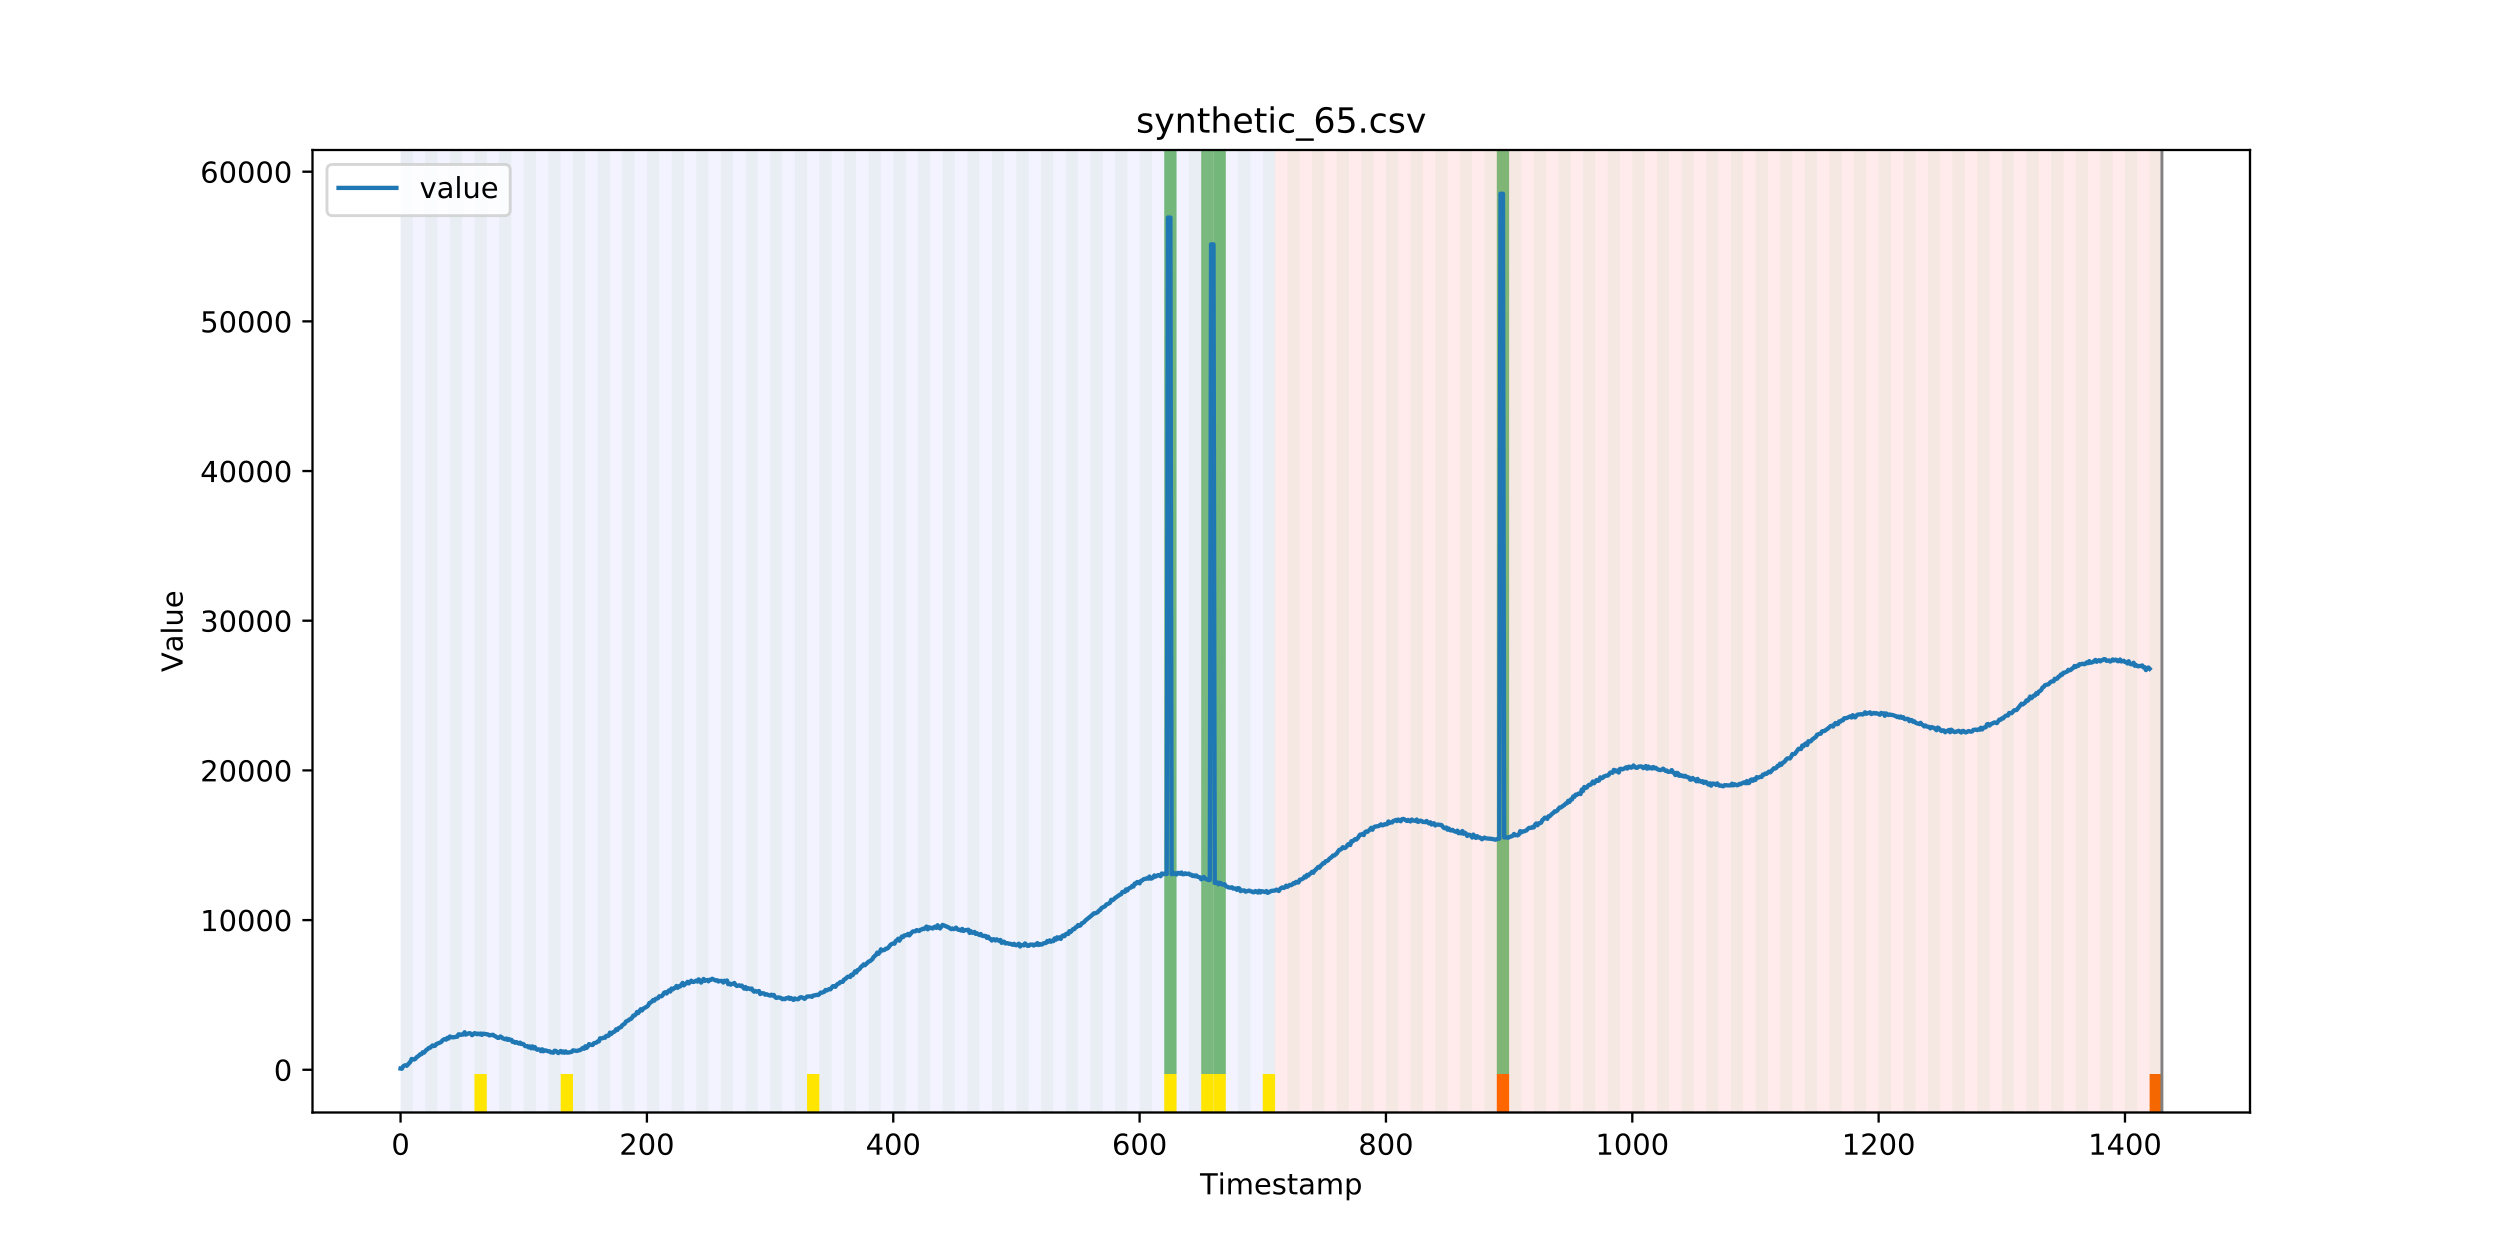 <?xml version="1.0" encoding="utf-8" standalone="no"?>
<!DOCTYPE svg PUBLIC "-//W3C//DTD SVG 1.1//EN"
  "http://www.w3.org/Graphics/SVG/1.1/DTD/svg11.dtd">
<!-- Created with matplotlib (https://matplotlib.org/) -->
<svg height="432pt" version="1.1" viewBox="0 0 864 432" width="864pt" xmlns="http://www.w3.org/2000/svg" xmlns:xlink="http://www.w3.org/1999/xlink">
 <defs>
  <style type="text/css">
*{stroke-linecap:butt;stroke-linejoin:round;}
  </style>
 </defs>
 <g id="figure_1">
  <g id="patch_1">
   <path d="M 0 432 
L 864 432 
L 864 0 
L 0 0 
z
" style="fill:#ffffff;"/>
  </g>
  <g id="axes_1">
   <g id="patch_2">
    <path d="M 108 384.48 
L 777.6 384.48 
L 777.6 51.84 
L 108 51.84 
z
" style="fill:#ffffff;"/>
   </g>
   <g id="patch_3">
    <path clip-path="url(#p3683ab5ad7)" d="M 138.436 384.48 
L 138.436 51.84 
L 440.672 51.84 
L 440.672 384.48 
z
" style="fill:#0000ff;opacity:0.05;"/>
   </g>
   <g id="patch_4">
    <path clip-path="url(#p3683ab5ad7)" d="M 440.672 384.48 
L 440.672 51.84 
L 747.164 51.84 
L 747.164 384.48 
z
" style="fill:#ff0000;opacity:0.08;"/>
   </g>
   <g id="patch_5">
    <path clip-path="url(#p3683ab5ad7)" d="M 138.436 384.48 
L 138.436 51.84 
L 142.693 51.84 
L 142.693 384.48 
z
" style="fill:#008000;opacity:0.04;"/>
   </g>
   <g id="patch_6">
    <path clip-path="url(#p3683ab5ad7)" d="M 146.95 384.48 
L 146.95 51.84 
L 151.207 51.84 
L 151.207 384.48 
z
" style="fill:#008000;opacity:0.04;"/>
   </g>
   <g id="patch_7">
    <path clip-path="url(#p3683ab5ad7)" d="M 155.464 384.48 
L 155.464 51.84 
L 159.721 51.84 
L 159.721 384.48 
z
" style="fill:#008000;opacity:0.04;"/>
   </g>
   <g id="patch_8">
    <path clip-path="url(#p3683ab5ad7)" d="M 163.977 384.48 
L 163.977 51.84 
L 168.234 51.84 
L 168.234 384.48 
z
" style="fill:#008000;opacity:0.04;"/>
   </g>
   <g id="patch_9">
    <path clip-path="url(#p3683ab5ad7)" d="M 163.977 384.48 
L 163.977 371.174 
L 168.234 371.174 
L 168.234 384.48 
z
" style="fill:#ffe500;"/>
   </g>
   <g id="patch_10">
    <path clip-path="url(#p3683ab5ad7)" d="M 172.491 384.48 
L 172.491 51.84 
L 176.748 51.84 
L 176.748 384.48 
z
" style="fill:#008000;opacity:0.04;"/>
   </g>
   <g id="patch_11">
    <path clip-path="url(#p3683ab5ad7)" d="M 181.005 384.48 
L 181.005 51.84 
L 185.262 51.84 
L 185.262 384.48 
z
" style="fill:#008000;opacity:0.04;"/>
   </g>
   <g id="patch_12">
    <path clip-path="url(#p3683ab5ad7)" d="M 189.518 384.48 
L 189.518 51.84 
L 193.775 51.84 
L 193.775 384.48 
z
" style="fill:#008000;opacity:0.04;"/>
   </g>
   <g id="patch_13">
    <path clip-path="url(#p3683ab5ad7)" d="M 193.775 384.48 
L 193.775 371.174 
L 198.032 371.174 
L 198.032 384.48 
z
" style="fill:#ffe500;"/>
   </g>
   <g id="patch_14">
    <path clip-path="url(#p3683ab5ad7)" d="M 198.032 384.48 
L 198.032 51.84 
L 202.289 51.84 
L 202.289 384.48 
z
" style="fill:#008000;opacity:0.04;"/>
   </g>
   <g id="patch_15">
    <path clip-path="url(#p3683ab5ad7)" d="M 206.546 384.48 
L 206.546 51.84 
L 210.803 51.84 
L 210.803 384.48 
z
" style="fill:#008000;opacity:0.04;"/>
   </g>
   <g id="patch_16">
    <path clip-path="url(#p3683ab5ad7)" d="M 215.059 384.48 
L 215.059 51.84 
L 219.316 51.84 
L 219.316 384.48 
z
" style="fill:#008000;opacity:0.04;"/>
   </g>
   <g id="patch_17">
    <path clip-path="url(#p3683ab5ad7)" d="M 517.295 384.48 
L 517.295 371.174 
L 521.551 371.174 
L 521.551 384.48 
z
" style="fill:#ff6600;"/>
   </g>
   <g id="patch_18">
    <path clip-path="url(#p3683ab5ad7)" d="M 223.573 384.48 
L 223.573 51.84 
L 227.83 51.84 
L 227.83 384.48 
z
" style="fill:#008000;opacity:0.04;"/>
   </g>
   <g id="patch_19">
    <path clip-path="url(#p3683ab5ad7)" d="M 232.087 384.48 
L 232.087 51.84 
L 236.344 51.84 
L 236.344 384.48 
z
" style="fill:#008000;opacity:0.04;"/>
   </g>
   <g id="patch_20">
    <path clip-path="url(#p3683ab5ad7)" d="M 240.6 384.48 
L 240.6 51.84 
L 244.857 51.84 
L 244.857 384.48 
z
" style="fill:#008000;opacity:0.04;"/>
   </g>
   <g id="patch_21">
    <path clip-path="url(#p3683ab5ad7)" d="M 249.114 384.48 
L 249.114 51.84 
L 253.371 51.84 
L 253.371 384.48 
z
" style="fill:#008000;opacity:0.04;"/>
   </g>
   <g id="patch_22">
    <path clip-path="url(#p3683ab5ad7)" d="M 257.628 384.48 
L 257.628 51.84 
L 261.885 51.84 
L 261.885 384.48 
z
" style="fill:#008000;opacity:0.04;"/>
   </g>
   <g id="patch_23">
    <path clip-path="url(#p3683ab5ad7)" d="M 266.141 384.48 
L 266.141 51.84 
L 270.398 51.84 
L 270.398 384.48 
z
" style="fill:#008000;opacity:0.04;"/>
   </g>
   <g id="patch_24">
    <path clip-path="url(#p3683ab5ad7)" d="M 274.655 384.48 
L 274.655 51.84 
L 278.912 51.84 
L 278.912 384.48 
z
" style="fill:#008000;opacity:0.04;"/>
   </g>
   <g id="patch_25">
    <path clip-path="url(#p3683ab5ad7)" d="M 278.912 384.48 
L 278.912 371.174 
L 283.169 371.174 
L 283.169 384.48 
z
" style="fill:#ffe500;"/>
   </g>
   <g id="patch_26">
    <path clip-path="url(#p3683ab5ad7)" d="M 283.169 384.48 
L 283.169 51.84 
L 287.426 51.84 
L 287.426 384.48 
z
" style="fill:#008000;opacity:0.04;"/>
   </g>
   <g id="patch_27">
    <path clip-path="url(#p3683ab5ad7)" d="M 291.682 384.48 
L 291.682 51.84 
L 295.939 51.84 
L 295.939 384.48 
z
" style="fill:#008000;opacity:0.04;"/>
   </g>
   <g id="patch_28">
    <path clip-path="url(#p3683ab5ad7)" d="M 300.196 384.48 
L 300.196 51.84 
L 304.453 51.84 
L 304.453 384.48 
z
" style="fill:#008000;opacity:0.04;"/>
   </g>
   <g id="patch_29">
    <path clip-path="url(#p3683ab5ad7)" d="M 308.71 384.48 
L 308.71 51.84 
L 312.967 51.84 
L 312.967 384.48 
z
" style="fill:#008000;opacity:0.04;"/>
   </g>
   <g id="patch_30">
    <path clip-path="url(#p3683ab5ad7)" d="M 317.223 384.48 
L 317.223 51.84 
L 321.48 51.84 
L 321.48 384.48 
z
" style="fill:#008000;opacity:0.04;"/>
   </g>
   <g id="patch_31">
    <path clip-path="url(#p3683ab5ad7)" d="M 325.737 384.48 
L 325.737 51.84 
L 329.994 51.84 
L 329.994 384.48 
z
" style="fill:#008000;opacity:0.04;"/>
   </g>
   <g id="patch_32">
    <path clip-path="url(#p3683ab5ad7)" d="M 334.251 384.48 
L 334.251 51.84 
L 338.508 51.84 
L 338.508 384.48 
z
" style="fill:#008000;opacity:0.04;"/>
   </g>
   <g id="patch_33">
    <path clip-path="url(#p3683ab5ad7)" d="M 342.764 384.48 
L 342.764 51.84 
L 347.021 51.84 
L 347.021 384.48 
z
" style="fill:#008000;opacity:0.04;"/>
   </g>
   <g id="patch_34">
    <path clip-path="url(#p3683ab5ad7)" d="M 351.278 384.48 
L 351.278 51.84 
L 355.535 51.84 
L 355.535 384.48 
z
" style="fill:#008000;opacity:0.04;"/>
   </g>
   <g id="patch_35">
    <path clip-path="url(#p3683ab5ad7)" d="M 359.792 384.48 
L 359.792 51.84 
L 364.049 51.84 
L 364.049 384.48 
z
" style="fill:#008000;opacity:0.04;"/>
   </g>
   <g id="patch_36">
    <path clip-path="url(#p3683ab5ad7)" d="M 368.305 384.48 
L 368.305 51.84 
L 372.562 51.84 
L 372.562 384.48 
z
" style="fill:#008000;opacity:0.04;"/>
   </g>
   <g id="patch_37">
    <path clip-path="url(#p3683ab5ad7)" d="M 376.819 384.48 
L 376.819 51.84 
L 381.076 51.84 
L 381.076 384.48 
z
" style="fill:#008000;opacity:0.04;"/>
   </g>
   <g id="patch_38">
    <path clip-path="url(#p3683ab5ad7)" d="M 385.333 384.48 
L 385.333 51.84 
L 389.59 51.84 
L 389.59 384.48 
z
" style="fill:#008000;opacity:0.04;"/>
   </g>
   <g id="patch_39">
    <path clip-path="url(#p3683ab5ad7)" d="M 393.846 384.48 
L 393.846 51.84 
L 398.103 51.84 
L 398.103 384.48 
z
" style="fill:#008000;opacity:0.04;"/>
   </g>
   <g id="patch_40">
    <path clip-path="url(#p3683ab5ad7)" d="M 402.36 384.48 
L 402.36 51.84 
L 406.617 51.84 
L 406.617 384.48 
z
" style="fill:#008000;opacity:0.04;"/>
   </g>
   <g id="patch_41">
    <path clip-path="url(#p3683ab5ad7)" d="M 402.36 371.174 
L 402.36 51.84 
L 406.617 51.84 
L 406.617 371.174 
z
" style="fill:#008000;opacity:0.5;"/>
   </g>
   <g id="patch_42">
    <path clip-path="url(#p3683ab5ad7)" d="M 402.36 384.48 
L 402.36 371.174 
L 406.617 371.174 
L 406.617 384.48 
z
" style="fill:#ffe500;"/>
   </g>
   <g id="patch_43">
    <path clip-path="url(#p3683ab5ad7)" d="M 410.874 384.48 
L 410.874 51.84 
L 415.131 51.84 
L 415.131 384.48 
z
" style="fill:#008000;opacity:0.04;"/>
   </g>
   <g id="patch_44">
    <path clip-path="url(#p3683ab5ad7)" d="M 415.131 371.174 
L 415.131 51.84 
L 419.387 51.84 
L 419.387 371.174 
z
" style="fill:#008000;opacity:0.5;"/>
   </g>
   <g id="patch_45">
    <path clip-path="url(#p3683ab5ad7)" d="M 415.131 384.48 
L 415.131 371.174 
L 419.387 371.174 
L 419.387 384.48 
z
" style="fill:#ffe500;"/>
   </g>
   <g id="patch_46">
    <path clip-path="url(#p3683ab5ad7)" d="M 419.387 384.48 
L 419.387 51.84 
L 423.644 51.84 
L 423.644 384.48 
z
" style="fill:#008000;opacity:0.04;"/>
   </g>
   <g id="patch_47">
    <path clip-path="url(#p3683ab5ad7)" d="M 419.387 371.174 
L 419.387 51.84 
L 423.644 51.84 
L 423.644 371.174 
z
" style="fill:#008000;opacity:0.5;"/>
   </g>
   <g id="patch_48">
    <path clip-path="url(#p3683ab5ad7)" d="M 419.387 384.48 
L 419.387 371.174 
L 423.644 371.174 
L 423.644 384.48 
z
" style="fill:#ffe500;"/>
   </g>
   <g id="patch_49">
    <path clip-path="url(#p3683ab5ad7)" d="M 427.901 384.48 
L 427.901 51.84 
L 432.158 51.84 
L 432.158 384.48 
z
" style="fill:#008000;opacity:0.04;"/>
   </g>
   <g id="patch_50">
    <path clip-path="url(#p3683ab5ad7)" d="M 436.415 384.48 
L 436.415 51.84 
L 440.672 51.84 
L 440.672 384.48 
z
" style="fill:#008000;opacity:0.04;"/>
   </g>
   <g id="patch_51">
    <path clip-path="url(#p3683ab5ad7)" d="M 436.415 384.48 
L 436.415 371.174 
L 440.672 371.174 
L 440.672 384.48 
z
" style="fill:#ffe500;"/>
   </g>
   <g id="patch_52">
    <path clip-path="url(#p3683ab5ad7)" d="M 742.907 384.48 
L 742.907 371.174 
L 747.164 371.174 
L 747.164 384.48 
z
" style="fill:#ff6600;"/>
   </g>
   <g id="patch_53">
    <path clip-path="url(#p3683ab5ad7)" d="M 444.928 384.48 
L 444.928 51.84 
L 449.185 51.84 
L 449.185 384.48 
z
" style="fill:#008000;opacity:0.04;"/>
   </g>
   <g id="patch_54">
    <path clip-path="url(#p3683ab5ad7)" d="M 453.442 384.48 
L 453.442 51.84 
L 457.699 51.84 
L 457.699 384.48 
z
" style="fill:#008000;opacity:0.04;"/>
   </g>
   <g id="patch_55">
    <path clip-path="url(#p3683ab5ad7)" d="M 461.956 384.48 
L 461.956 51.84 
L 466.213 51.84 
L 466.213 384.48 
z
" style="fill:#008000;opacity:0.04;"/>
   </g>
   <g id="patch_56">
    <path clip-path="url(#p3683ab5ad7)" d="M 470.469 384.48 
L 470.469 51.84 
L 474.726 51.84 
L 474.726 384.48 
z
" style="fill:#008000;opacity:0.04;"/>
   </g>
   <g id="patch_57">
    <path clip-path="url(#p3683ab5ad7)" d="M 478.983 384.48 
L 478.983 51.84 
L 483.24 51.84 
L 483.24 384.48 
z
" style="fill:#008000;opacity:0.04;"/>
   </g>
   <g id="patch_58">
    <path clip-path="url(#p3683ab5ad7)" d="M 487.497 384.48 
L 487.497 51.84 
L 491.754 51.84 
L 491.754 384.48 
z
" style="fill:#008000;opacity:0.04;"/>
   </g>
   <g id="patch_59">
    <path clip-path="url(#p3683ab5ad7)" d="M 496.01 384.48 
L 496.01 51.84 
L 500.267 51.84 
L 500.267 384.48 
z
" style="fill:#008000;opacity:0.04;"/>
   </g>
   <g id="patch_60">
    <path clip-path="url(#p3683ab5ad7)" d="M 504.524 384.48 
L 504.524 51.84 
L 508.781 51.84 
L 508.781 384.48 
z
" style="fill:#008000;opacity:0.04;"/>
   </g>
   <g id="patch_61">
    <path clip-path="url(#p3683ab5ad7)" d="M 513.038 384.48 
L 513.038 51.84 
L 517.295 51.84 
L 517.295 384.48 
z
" style="fill:#008000;opacity:0.04;"/>
   </g>
   <g id="patch_62">
    <path clip-path="url(#p3683ab5ad7)" d="M 517.295 371.174 
L 517.295 51.84 
L 521.551 51.84 
L 521.551 371.174 
z
" style="fill:#008000;opacity:0.5;"/>
   </g>
   <g id="patch_63">
    <path clip-path="url(#p3683ab5ad7)" d="M 521.551 384.48 
L 521.551 51.84 
L 525.808 51.84 
L 525.808 384.48 
z
" style="fill:#008000;opacity:0.04;"/>
   </g>
   <g id="patch_64">
    <path clip-path="url(#p3683ab5ad7)" d="M 530.065 384.48 
L 530.065 51.84 
L 534.322 51.84 
L 534.322 384.48 
z
" style="fill:#008000;opacity:0.04;"/>
   </g>
   <g id="patch_65">
    <path clip-path="url(#p3683ab5ad7)" d="M 538.579 384.48 
L 538.579 51.84 
L 542.836 51.84 
L 542.836 384.48 
z
" style="fill:#008000;opacity:0.04;"/>
   </g>
   <g id="patch_66">
    <path clip-path="url(#p3683ab5ad7)" d="M 547.092 384.48 
L 547.092 51.84 
L 551.349 51.84 
L 551.349 384.48 
z
" style="fill:#008000;opacity:0.04;"/>
   </g>
   <g id="patch_67">
    <path clip-path="url(#p3683ab5ad7)" d="M 555.606 384.48 
L 555.606 51.84 
L 559.863 51.84 
L 559.863 384.48 
z
" style="fill:#008000;opacity:0.04;"/>
   </g>
   <g id="patch_68">
    <path clip-path="url(#p3683ab5ad7)" d="M 564.12 384.48 
L 564.12 51.84 
L 568.377 51.84 
L 568.377 384.48 
z
" style="fill:#008000;opacity:0.04;"/>
   </g>
   <g id="patch_69">
    <path clip-path="url(#p3683ab5ad7)" d="M 572.633 384.48 
L 572.633 51.84 
L 576.89 51.84 
L 576.89 384.48 
z
" style="fill:#008000;opacity:0.04;"/>
   </g>
   <g id="patch_70">
    <path clip-path="url(#p3683ab5ad7)" d="M 581.147 384.48 
L 581.147 51.84 
L 585.404 51.84 
L 585.404 384.48 
z
" style="fill:#008000;opacity:0.04;"/>
   </g>
   <g id="patch_71">
    <path clip-path="url(#p3683ab5ad7)" d="M 589.661 384.48 
L 589.661 51.84 
L 593.918 51.84 
L 593.918 384.48 
z
" style="fill:#008000;opacity:0.04;"/>
   </g>
   <g id="patch_72">
    <path clip-path="url(#p3683ab5ad7)" d="M 598.174 384.48 
L 598.174 51.84 
L 602.431 51.84 
L 602.431 384.48 
z
" style="fill:#008000;opacity:0.04;"/>
   </g>
   <g id="patch_73">
    <path clip-path="url(#p3683ab5ad7)" d="M 606.688 384.48 
L 606.688 51.84 
L 610.945 51.84 
L 610.945 384.48 
z
" style="fill:#008000;opacity:0.04;"/>
   </g>
   <g id="patch_74">
    <path clip-path="url(#p3683ab5ad7)" d="M 615.202 384.48 
L 615.202 51.84 
L 619.459 51.84 
L 619.459 384.48 
z
" style="fill:#008000;opacity:0.04;"/>
   </g>
   <g id="patch_75">
    <path clip-path="url(#p3683ab5ad7)" d="M 623.715 384.48 
L 623.715 51.84 
L 627.972 51.84 
L 627.972 384.48 
z
" style="fill:#008000;opacity:0.04;"/>
   </g>
   <g id="patch_76">
    <path clip-path="url(#p3683ab5ad7)" d="M 632.229 384.48 
L 632.229 51.84 
L 636.486 51.84 
L 636.486 384.48 
z
" style="fill:#008000;opacity:0.04;"/>
   </g>
   <g id="patch_77">
    <path clip-path="url(#p3683ab5ad7)" d="M 640.743 384.48 
L 640.743 51.84 
L 645 51.84 
L 645 384.48 
z
" style="fill:#008000;opacity:0.04;"/>
   </g>
   <g id="patch_78">
    <path clip-path="url(#p3683ab5ad7)" d="M 649.256 384.48 
L 649.256 51.84 
L 653.513 51.84 
L 653.513 384.48 
z
" style="fill:#008000;opacity:0.04;"/>
   </g>
   <g id="patch_79">
    <path clip-path="url(#p3683ab5ad7)" d="M 657.77 384.48 
L 657.77 51.84 
L 662.027 51.84 
L 662.027 384.48 
z
" style="fill:#008000;opacity:0.04;"/>
   </g>
   <g id="patch_80">
    <path clip-path="url(#p3683ab5ad7)" d="M 666.284 384.48 
L 666.284 51.84 
L 670.541 51.84 
L 670.541 384.48 
z
" style="fill:#008000;opacity:0.04;"/>
   </g>
   <g id="patch_81">
    <path clip-path="url(#p3683ab5ad7)" d="M 674.797 384.48 
L 674.797 51.84 
L 679.054 51.84 
L 679.054 384.48 
z
" style="fill:#008000;opacity:0.04;"/>
   </g>
   <g id="patch_82">
    <path clip-path="url(#p3683ab5ad7)" d="M 683.311 384.48 
L 683.311 51.84 
L 687.568 51.84 
L 687.568 384.48 
z
" style="fill:#008000;opacity:0.04;"/>
   </g>
   <g id="patch_83">
    <path clip-path="url(#p3683ab5ad7)" d="M 691.825 384.48 
L 691.825 51.84 
L 696.082 51.84 
L 696.082 384.48 
z
" style="fill:#008000;opacity:0.04;"/>
   </g>
   <g id="patch_84">
    <path clip-path="url(#p3683ab5ad7)" d="M 700.338 384.48 
L 700.338 51.84 
L 704.595 51.84 
L 704.595 384.48 
z
" style="fill:#008000;opacity:0.04;"/>
   </g>
   <g id="patch_85">
    <path clip-path="url(#p3683ab5ad7)" d="M 708.852 384.48 
L 708.852 51.84 
L 713.109 51.84 
L 713.109 384.48 
z
" style="fill:#008000;opacity:0.04;"/>
   </g>
   <g id="patch_86">
    <path clip-path="url(#p3683ab5ad7)" d="M 717.366 384.48 
L 717.366 51.84 
L 721.623 51.84 
L 721.623 384.48 
z
" style="fill:#008000;opacity:0.04;"/>
   </g>
   <g id="patch_87">
    <path clip-path="url(#p3683ab5ad7)" d="M 725.879 384.48 
L 725.879 51.84 
L 730.136 51.84 
L 730.136 384.48 
z
" style="fill:#008000;opacity:0.04;"/>
   </g>
   <g id="patch_88">
    <path clip-path="url(#p3683ab5ad7)" d="M 734.393 384.48 
L 734.393 51.84 
L 738.65 51.84 
L 738.65 384.48 
z
" style="fill:#008000;opacity:0.04;"/>
   </g>
   <g id="patch_89">
    <path clip-path="url(#p3683ab5ad7)" d="M 742.907 384.48 
L 742.907 51.84 
L 747.164 51.84 
L 747.164 384.48 
z
" style="fill:#008000;opacity:0.04;"/>
   </g>
   <g id="matplotlib.axis_1">
    <g id="xtick_1">
     <g id="line2d_1">
      <defs>
       <path d="M 0 0 
L 0 3.5 
" id="m3d037a602d" style="stroke:#000000;stroke-width:0.8;"/>
      </defs>
      <g>
       <use style="stroke:#000000;stroke-width:0.8;" x="138.436" xlink:href="#m3d037a602d" y="384.48"/>
      </g>
     </g>
     <g id="text_1">
      <!-- 0 -->
      <defs>
       <path d="M 31.781 66.406 
Q 24.172 66.406 20.328 58.906 
Q 16.5 51.422 16.5 36.375 
Q 16.5 21.391 20.328 13.891 
Q 24.172 6.391 31.781 6.391 
Q 39.453 6.391 43.281 13.891 
Q 47.125 21.391 47.125 36.375 
Q 47.125 51.422 43.281 58.906 
Q 39.453 66.406 31.781 66.406 
z
M 31.781 74.219 
Q 44.047 74.219 50.516 64.516 
Q 56.984 54.828 56.984 36.375 
Q 56.984 17.969 50.516 8.266 
Q 44.047 -1.422 31.781 -1.422 
Q 19.531 -1.422 13.062 8.266 
Q 6.594 17.969 6.594 36.375 
Q 6.594 54.828 13.062 64.516 
Q 19.531 74.219 31.781 74.219 
z
" id="DejaVuSans-48"/>
      </defs>
      <g transform="translate(135.255 399.078)scale(0.1 -0.1)">
       <use xlink:href="#DejaVuSans-48"/>
      </g>
     </g>
    </g>
    <g id="xtick_2">
     <g id="line2d_2">
      <g>
       <use style="stroke:#000000;stroke-width:0.8;" x="223.573" xlink:href="#m3d037a602d" y="384.48"/>
      </g>
     </g>
     <g id="text_2">
      <!-- 200 -->
      <defs>
       <path d="M 19.188 8.297 
L 53.609 8.297 
L 53.609 0 
L 7.328 0 
L 7.328 8.297 
Q 12.938 14.109 22.625 23.891 
Q 32.328 33.688 34.812 36.531 
Q 39.547 41.844 41.422 45.531 
Q 43.312 49.219 43.312 52.781 
Q 43.312 58.594 39.234 62.25 
Q 35.156 65.922 28.609 65.922 
Q 23.969 65.922 18.812 64.312 
Q 13.672 62.703 7.812 59.422 
L 7.812 69.391 
Q 13.766 71.781 18.938 73 
Q 24.125 74.219 28.422 74.219 
Q 39.75 74.219 46.484 68.547 
Q 53.219 62.891 53.219 53.422 
Q 53.219 48.922 51.531 44.891 
Q 49.859 40.875 45.406 35.406 
Q 44.188 33.984 37.641 27.219 
Q 31.109 20.453 19.188 8.297 
z
" id="DejaVuSans-50"/>
      </defs>
      <g transform="translate(214.029 399.078)scale(0.1 -0.1)">
       <use xlink:href="#DejaVuSans-50"/>
       <use x="63.623" xlink:href="#DejaVuSans-48"/>
       <use x="127.246" xlink:href="#DejaVuSans-48"/>
      </g>
     </g>
    </g>
    <g id="xtick_3">
     <g id="line2d_3">
      <g>
       <use style="stroke:#000000;stroke-width:0.8;" x="308.71" xlink:href="#m3d037a602d" y="384.48"/>
      </g>
     </g>
     <g id="text_3">
      <!-- 400 -->
      <defs>
       <path d="M 37.797 64.312 
L 12.891 25.391 
L 37.797 25.391 
z
M 35.203 72.906 
L 47.609 72.906 
L 47.609 25.391 
L 58.016 25.391 
L 58.016 17.188 
L 47.609 17.188 
L 47.609 0 
L 37.797 0 
L 37.797 17.188 
L 4.891 17.188 
L 4.891 26.703 
z
" id="DejaVuSans-52"/>
      </defs>
      <g transform="translate(299.166 399.078)scale(0.1 -0.1)">
       <use xlink:href="#DejaVuSans-52"/>
       <use x="63.623" xlink:href="#DejaVuSans-48"/>
       <use x="127.246" xlink:href="#DejaVuSans-48"/>
      </g>
     </g>
    </g>
    <g id="xtick_4">
     <g id="line2d_4">
      <g>
       <use style="stroke:#000000;stroke-width:0.8;" x="393.846" xlink:href="#m3d037a602d" y="384.48"/>
      </g>
     </g>
     <g id="text_4">
      <!-- 600 -->
      <defs>
       <path d="M 33.016 40.375 
Q 26.375 40.375 22.484 35.828 
Q 18.609 31.297 18.609 23.391 
Q 18.609 15.531 22.484 10.953 
Q 26.375 6.391 33.016 6.391 
Q 39.656 6.391 43.531 10.953 
Q 47.406 15.531 47.406 23.391 
Q 47.406 31.297 43.531 35.828 
Q 39.656 40.375 33.016 40.375 
z
M 52.594 71.297 
L 52.594 62.312 
Q 48.875 64.062 45.094 64.984 
Q 41.312 65.922 37.594 65.922 
Q 27.828 65.922 22.672 59.328 
Q 17.531 52.734 16.797 39.406 
Q 19.672 43.656 24.016 45.922 
Q 28.375 48.188 33.594 48.188 
Q 44.578 48.188 50.953 41.516 
Q 57.328 34.859 57.328 23.391 
Q 57.328 12.156 50.688 5.359 
Q 44.047 -1.422 33.016 -1.422 
Q 20.359 -1.422 13.672 8.266 
Q 6.984 17.969 6.984 36.375 
Q 6.984 53.656 15.188 63.938 
Q 23.391 74.219 37.203 74.219 
Q 40.922 74.219 44.703 73.484 
Q 48.484 72.75 52.594 71.297 
z
" id="DejaVuSans-54"/>
      </defs>
      <g transform="translate(384.303 399.078)scale(0.1 -0.1)">
       <use xlink:href="#DejaVuSans-54"/>
       <use x="63.623" xlink:href="#DejaVuSans-48"/>
       <use x="127.246" xlink:href="#DejaVuSans-48"/>
      </g>
     </g>
    </g>
    <g id="xtick_5">
     <g id="line2d_5">
      <g>
       <use style="stroke:#000000;stroke-width:0.8;" x="478.983" xlink:href="#m3d037a602d" y="384.48"/>
      </g>
     </g>
     <g id="text_5">
      <!-- 800 -->
      <defs>
       <path d="M 31.781 34.625 
Q 24.75 34.625 20.719 30.859 
Q 16.703 27.094 16.703 20.516 
Q 16.703 13.922 20.719 10.156 
Q 24.75 6.391 31.781 6.391 
Q 38.812 6.391 42.859 10.172 
Q 46.922 13.969 46.922 20.516 
Q 46.922 27.094 42.891 30.859 
Q 38.875 34.625 31.781 34.625 
z
M 21.922 38.812 
Q 15.578 40.375 12.031 44.719 
Q 8.5 49.078 8.5 55.328 
Q 8.5 64.062 14.719 69.141 
Q 20.953 74.219 31.781 74.219 
Q 42.672 74.219 48.875 69.141 
Q 55.078 64.062 55.078 55.328 
Q 55.078 49.078 51.531 44.719 
Q 48 40.375 41.703 38.812 
Q 48.828 37.156 52.797 32.312 
Q 56.781 27.484 56.781 20.516 
Q 56.781 9.906 50.312 4.234 
Q 43.844 -1.422 31.781 -1.422 
Q 19.734 -1.422 13.25 4.234 
Q 6.781 9.906 6.781 20.516 
Q 6.781 27.484 10.781 32.312 
Q 14.797 37.156 21.922 38.812 
z
M 18.312 54.391 
Q 18.312 48.734 21.844 45.562 
Q 25.391 42.391 31.781 42.391 
Q 38.141 42.391 41.719 45.562 
Q 45.312 48.734 45.312 54.391 
Q 45.312 60.062 41.719 63.234 
Q 38.141 66.406 31.781 66.406 
Q 25.391 66.406 21.844 63.234 
Q 18.312 60.062 18.312 54.391 
z
" id="DejaVuSans-56"/>
      </defs>
      <g transform="translate(469.439 399.078)scale(0.1 -0.1)">
       <use xlink:href="#DejaVuSans-56"/>
       <use x="63.623" xlink:href="#DejaVuSans-48"/>
       <use x="127.246" xlink:href="#DejaVuSans-48"/>
      </g>
     </g>
    </g>
    <g id="xtick_6">
     <g id="line2d_6">
      <g>
       <use style="stroke:#000000;stroke-width:0.8;" x="564.12" xlink:href="#m3d037a602d" y="384.48"/>
      </g>
     </g>
     <g id="text_6">
      <!-- 1000 -->
      <defs>
       <path d="M 12.406 8.297 
L 28.516 8.297 
L 28.516 63.922 
L 10.984 60.406 
L 10.984 69.391 
L 28.422 72.906 
L 38.281 72.906 
L 38.281 8.297 
L 54.391 8.297 
L 54.391 0 
L 12.406 0 
z
" id="DejaVuSans-49"/>
      </defs>
      <g transform="translate(551.395 399.078)scale(0.1 -0.1)">
       <use xlink:href="#DejaVuSans-49"/>
       <use x="63.623" xlink:href="#DejaVuSans-48"/>
       <use x="127.246" xlink:href="#DejaVuSans-48"/>
       <use x="190.869" xlink:href="#DejaVuSans-48"/>
      </g>
     </g>
    </g>
    <g id="xtick_7">
     <g id="line2d_7">
      <g>
       <use style="stroke:#000000;stroke-width:0.8;" x="649.256" xlink:href="#m3d037a602d" y="384.48"/>
      </g>
     </g>
     <g id="text_7">
      <!-- 1200 -->
      <g transform="translate(636.531 399.078)scale(0.1 -0.1)">
       <use xlink:href="#DejaVuSans-49"/>
       <use x="63.623" xlink:href="#DejaVuSans-50"/>
       <use x="127.246" xlink:href="#DejaVuSans-48"/>
       <use x="190.869" xlink:href="#DejaVuSans-48"/>
      </g>
     </g>
    </g>
    <g id="xtick_8">
     <g id="line2d_8">
      <g>
       <use style="stroke:#000000;stroke-width:0.8;" x="734.393" xlink:href="#m3d037a602d" y="384.48"/>
      </g>
     </g>
     <g id="text_8">
      <!-- 1400 -->
      <g transform="translate(721.668 399.078)scale(0.1 -0.1)">
       <use xlink:href="#DejaVuSans-49"/>
       <use x="63.623" xlink:href="#DejaVuSans-52"/>
       <use x="127.246" xlink:href="#DejaVuSans-48"/>
       <use x="190.869" xlink:href="#DejaVuSans-48"/>
      </g>
     </g>
    </g>
    <g id="text_9">
     <!-- Timestamp -->
     <defs>
      <path d="M -0.297 72.906 
L 61.375 72.906 
L 61.375 64.594 
L 35.5 64.594 
L 35.5 0 
L 25.594 0 
L 25.594 64.594 
L -0.297 64.594 
z
" id="DejaVuSans-84"/>
      <path d="M 9.422 54.688 
L 18.406 54.688 
L 18.406 0 
L 9.422 0 
z
M 9.422 75.984 
L 18.406 75.984 
L 18.406 64.594 
L 9.422 64.594 
z
" id="DejaVuSans-105"/>
      <path d="M 52 44.188 
Q 55.375 50.25 60.062 53.125 
Q 64.75 56 71.094 56 
Q 79.641 56 84.281 50.016 
Q 88.922 44.047 88.922 33.016 
L 88.922 0 
L 79.891 0 
L 79.891 32.719 
Q 79.891 40.578 77.094 44.375 
Q 74.312 48.188 68.609 48.188 
Q 61.625 48.188 57.562 43.547 
Q 53.516 38.922 53.516 30.906 
L 53.516 0 
L 44.484 0 
L 44.484 32.719 
Q 44.484 40.625 41.703 44.406 
Q 38.922 48.188 33.109 48.188 
Q 26.219 48.188 22.156 43.531 
Q 18.109 38.875 18.109 30.906 
L 18.109 0 
L 9.078 0 
L 9.078 54.688 
L 18.109 54.688 
L 18.109 46.188 
Q 21.188 51.219 25.484 53.609 
Q 29.781 56 35.688 56 
Q 41.656 56 45.828 52.969 
Q 50 49.953 52 44.188 
z
" id="DejaVuSans-109"/>
      <path d="M 56.203 29.594 
L 56.203 25.203 
L 14.891 25.203 
Q 15.484 15.922 20.484 11.062 
Q 25.484 6.203 34.422 6.203 
Q 39.594 6.203 44.453 7.469 
Q 49.312 8.734 54.109 11.281 
L 54.109 2.781 
Q 49.266 0.734 44.188 -0.344 
Q 39.109 -1.422 33.891 -1.422 
Q 20.797 -1.422 13.156 6.188 
Q 5.516 13.812 5.516 26.812 
Q 5.516 40.234 12.766 48.109 
Q 20.016 56 32.328 56 
Q 43.359 56 49.781 48.891 
Q 56.203 41.797 56.203 29.594 
z
M 47.219 32.234 
Q 47.125 39.594 43.094 43.984 
Q 39.062 48.391 32.422 48.391 
Q 24.906 48.391 20.391 44.141 
Q 15.875 39.891 15.188 32.172 
z
" id="DejaVuSans-101"/>
      <path d="M 44.281 53.078 
L 44.281 44.578 
Q 40.484 46.531 36.375 47.5 
Q 32.281 48.484 27.875 48.484 
Q 21.188 48.484 17.844 46.438 
Q 14.5 44.391 14.5 40.281 
Q 14.5 37.156 16.891 35.375 
Q 19.281 33.594 26.516 31.984 
L 29.594 31.297 
Q 39.156 29.25 43.188 25.516 
Q 47.219 21.781 47.219 15.094 
Q 47.219 7.469 41.188 3.016 
Q 35.156 -1.422 24.609 -1.422 
Q 20.219 -1.422 15.453 -0.562 
Q 10.688 0.297 5.422 2 
L 5.422 11.281 
Q 10.406 8.688 15.234 7.391 
Q 20.062 6.109 24.812 6.109 
Q 31.156 6.109 34.562 8.281 
Q 37.984 10.453 37.984 14.406 
Q 37.984 18.062 35.516 20.016 
Q 33.062 21.969 24.703 23.781 
L 21.578 24.516 
Q 13.234 26.266 9.516 29.906 
Q 5.812 33.547 5.812 39.891 
Q 5.812 47.609 11.281 51.797 
Q 16.75 56 26.812 56 
Q 31.781 56 36.172 55.266 
Q 40.578 54.547 44.281 53.078 
z
" id="DejaVuSans-115"/>
      <path d="M 18.312 70.219 
L 18.312 54.688 
L 36.812 54.688 
L 36.812 47.703 
L 18.312 47.703 
L 18.312 18.016 
Q 18.312 11.328 20.141 9.422 
Q 21.969 7.516 27.594 7.516 
L 36.812 7.516 
L 36.812 0 
L 27.594 0 
Q 17.188 0 13.234 3.875 
Q 9.281 7.766 9.281 18.016 
L 9.281 47.703 
L 2.688 47.703 
L 2.688 54.688 
L 9.281 54.688 
L 9.281 70.219 
z
" id="DejaVuSans-116"/>
      <path d="M 34.281 27.484 
Q 23.391 27.484 19.188 25 
Q 14.984 22.516 14.984 16.5 
Q 14.984 11.719 18.141 8.906 
Q 21.297 6.109 26.703 6.109 
Q 34.188 6.109 38.703 11.406 
Q 43.219 16.703 43.219 25.484 
L 43.219 27.484 
z
M 52.203 31.203 
L 52.203 0 
L 43.219 0 
L 43.219 8.297 
Q 40.141 3.328 35.547 0.953 
Q 30.953 -1.422 24.312 -1.422 
Q 15.922 -1.422 10.953 3.297 
Q 6 8.016 6 15.922 
Q 6 25.141 12.172 29.828 
Q 18.359 34.516 30.609 34.516 
L 43.219 34.516 
L 43.219 35.406 
Q 43.219 41.609 39.141 45 
Q 35.062 48.391 27.688 48.391 
Q 23 48.391 18.547 47.266 
Q 14.109 46.141 10.016 43.891 
L 10.016 52.203 
Q 14.938 54.109 19.578 55.047 
Q 24.219 56 28.609 56 
Q 40.484 56 46.344 49.844 
Q 52.203 43.703 52.203 31.203 
z
" id="DejaVuSans-97"/>
      <path d="M 18.109 8.203 
L 18.109 -20.797 
L 9.078 -20.797 
L 9.078 54.688 
L 18.109 54.688 
L 18.109 46.391 
Q 20.953 51.266 25.266 53.625 
Q 29.594 56 35.594 56 
Q 45.562 56 51.781 48.094 
Q 58.016 40.188 58.016 27.297 
Q 58.016 14.406 51.781 6.484 
Q 45.562 -1.422 35.594 -1.422 
Q 29.594 -1.422 25.266 0.953 
Q 20.953 3.328 18.109 8.203 
z
M 48.688 27.297 
Q 48.688 37.203 44.609 42.844 
Q 40.531 48.484 33.406 48.484 
Q 26.266 48.484 22.188 42.844 
Q 18.109 37.203 18.109 27.297 
Q 18.109 17.391 22.188 11.75 
Q 26.266 6.109 33.406 6.109 
Q 40.531 6.109 44.609 11.75 
Q 48.688 17.391 48.688 27.297 
z
" id="DejaVuSans-112"/>
     </defs>
     <g transform="translate(414.739 412.757)scale(0.1 -0.1)">
      <use xlink:href="#DejaVuSans-84"/>
      <use x="61.037" xlink:href="#DejaVuSans-105"/>
      <use x="88.82" xlink:href="#DejaVuSans-109"/>
      <use x="186.232" xlink:href="#DejaVuSans-101"/>
      <use x="247.756" xlink:href="#DejaVuSans-115"/>
      <use x="299.855" xlink:href="#DejaVuSans-116"/>
      <use x="339.064" xlink:href="#DejaVuSans-97"/>
      <use x="400.344" xlink:href="#DejaVuSans-109"/>
      <use x="497.756" xlink:href="#DejaVuSans-112"/>
     </g>
    </g>
   </g>
   <g id="matplotlib.axis_2">
    <g id="ytick_1">
     <g id="line2d_9">
      <defs>
       <path d="M 0 0 
L -3.5 0 
" id="mbec7a845fd" style="stroke:#000000;stroke-width:0.8;"/>
      </defs>
      <g>
       <use style="stroke:#000000;stroke-width:0.8;" x="108" xlink:href="#mbec7a845fd" y="369.709"/>
      </g>
     </g>
     <g id="text_10">
      <!-- 0 -->
      <g transform="translate(94.638 373.508)scale(0.1 -0.1)">
       <use xlink:href="#DejaVuSans-48"/>
      </g>
     </g>
    </g>
    <g id="ytick_2">
     <g id="line2d_10">
      <g>
       <use style="stroke:#000000;stroke-width:0.8;" x="108" xlink:href="#mbec7a845fd" y="317.98"/>
      </g>
     </g>
     <g id="text_11">
      <!-- 10000 -->
      <g transform="translate(69.188 321.779)scale(0.1 -0.1)">
       <use xlink:href="#DejaVuSans-49"/>
       <use x="63.623" xlink:href="#DejaVuSans-48"/>
       <use x="127.246" xlink:href="#DejaVuSans-48"/>
       <use x="190.869" xlink:href="#DejaVuSans-48"/>
       <use x="254.492" xlink:href="#DejaVuSans-48"/>
      </g>
     </g>
    </g>
    <g id="ytick_3">
     <g id="line2d_11">
      <g>
       <use style="stroke:#000000;stroke-width:0.8;" x="108" xlink:href="#mbec7a845fd" y="266.251"/>
      </g>
     </g>
     <g id="text_12">
      <!-- 20000 -->
      <g transform="translate(69.188 270.05)scale(0.1 -0.1)">
       <use xlink:href="#DejaVuSans-50"/>
       <use x="63.623" xlink:href="#DejaVuSans-48"/>
       <use x="127.246" xlink:href="#DejaVuSans-48"/>
       <use x="190.869" xlink:href="#DejaVuSans-48"/>
       <use x="254.492" xlink:href="#DejaVuSans-48"/>
      </g>
     </g>
    </g>
    <g id="ytick_4">
     <g id="line2d_12">
      <g>
       <use style="stroke:#000000;stroke-width:0.8;" x="108" xlink:href="#mbec7a845fd" y="214.522"/>
      </g>
     </g>
     <g id="text_13">
      <!-- 30000 -->
      <defs>
       <path d="M 40.578 39.312 
Q 47.656 37.797 51.625 33 
Q 55.609 28.219 55.609 21.188 
Q 55.609 10.406 48.188 4.484 
Q 40.766 -1.422 27.094 -1.422 
Q 22.516 -1.422 17.656 -0.516 
Q 12.797 0.391 7.625 2.203 
L 7.625 11.719 
Q 11.719 9.328 16.594 8.109 
Q 21.484 6.891 26.812 6.891 
Q 36.078 6.891 40.938 10.547 
Q 45.797 14.203 45.797 21.188 
Q 45.797 27.641 41.281 31.266 
Q 36.766 34.906 28.719 34.906 
L 20.219 34.906 
L 20.219 43.016 
L 29.109 43.016 
Q 36.375 43.016 40.234 45.922 
Q 44.094 48.828 44.094 54.297 
Q 44.094 59.906 40.109 62.906 
Q 36.141 65.922 28.719 65.922 
Q 24.656 65.922 20.016 65.031 
Q 15.375 64.156 9.812 62.312 
L 9.812 71.094 
Q 15.438 72.656 20.344 73.438 
Q 25.25 74.219 29.594 74.219 
Q 40.828 74.219 47.359 69.109 
Q 53.906 64.016 53.906 55.328 
Q 53.906 49.266 50.438 45.094 
Q 46.969 40.922 40.578 39.312 
z
" id="DejaVuSans-51"/>
      </defs>
      <g transform="translate(69.188 218.321)scale(0.1 -0.1)">
       <use xlink:href="#DejaVuSans-51"/>
       <use x="63.623" xlink:href="#DejaVuSans-48"/>
       <use x="127.246" xlink:href="#DejaVuSans-48"/>
       <use x="190.869" xlink:href="#DejaVuSans-48"/>
       <use x="254.492" xlink:href="#DejaVuSans-48"/>
      </g>
     </g>
    </g>
    <g id="ytick_5">
     <g id="line2d_13">
      <g>
       <use style="stroke:#000000;stroke-width:0.8;" x="108" xlink:href="#mbec7a845fd" y="162.793"/>
      </g>
     </g>
     <g id="text_14">
      <!-- 40000 -->
      <g transform="translate(69.188 166.592)scale(0.1 -0.1)">
       <use xlink:href="#DejaVuSans-52"/>
       <use x="63.623" xlink:href="#DejaVuSans-48"/>
       <use x="127.246" xlink:href="#DejaVuSans-48"/>
       <use x="190.869" xlink:href="#DejaVuSans-48"/>
       <use x="254.492" xlink:href="#DejaVuSans-48"/>
      </g>
     </g>
    </g>
    <g id="ytick_6">
     <g id="line2d_14">
      <g>
       <use style="stroke:#000000;stroke-width:0.8;" x="108" xlink:href="#mbec7a845fd" y="111.064"/>
      </g>
     </g>
     <g id="text_15">
      <!-- 50000 -->
      <defs>
       <path d="M 10.797 72.906 
L 49.516 72.906 
L 49.516 64.594 
L 19.828 64.594 
L 19.828 46.734 
Q 21.969 47.469 24.109 47.828 
Q 26.266 48.188 28.422 48.188 
Q 40.625 48.188 47.75 41.5 
Q 54.891 34.812 54.891 23.391 
Q 54.891 11.625 47.562 5.094 
Q 40.234 -1.422 26.906 -1.422 
Q 22.312 -1.422 17.547 -0.641 
Q 12.797 0.141 7.719 1.703 
L 7.719 11.625 
Q 12.109 9.234 16.797 8.062 
Q 21.484 6.891 26.703 6.891 
Q 35.156 6.891 40.078 11.328 
Q 45.016 15.766 45.016 23.391 
Q 45.016 31 40.078 35.438 
Q 35.156 39.891 26.703 39.891 
Q 22.75 39.891 18.812 39.016 
Q 14.891 38.141 10.797 36.281 
z
" id="DejaVuSans-53"/>
      </defs>
      <g transform="translate(69.188 114.863)scale(0.1 -0.1)">
       <use xlink:href="#DejaVuSans-53"/>
       <use x="63.623" xlink:href="#DejaVuSans-48"/>
       <use x="127.246" xlink:href="#DejaVuSans-48"/>
       <use x="190.869" xlink:href="#DejaVuSans-48"/>
       <use x="254.492" xlink:href="#DejaVuSans-48"/>
      </g>
     </g>
    </g>
    <g id="ytick_7">
     <g id="line2d_15">
      <g>
       <use style="stroke:#000000;stroke-width:0.8;" x="108" xlink:href="#mbec7a845fd" y="59.334"/>
      </g>
     </g>
     <g id="text_16">
      <!-- 60000 -->
      <g transform="translate(69.188 63.134)scale(0.1 -0.1)">
       <use xlink:href="#DejaVuSans-54"/>
       <use x="63.623" xlink:href="#DejaVuSans-48"/>
       <use x="127.246" xlink:href="#DejaVuSans-48"/>
       <use x="190.869" xlink:href="#DejaVuSans-48"/>
       <use x="254.492" xlink:href="#DejaVuSans-48"/>
      </g>
     </g>
    </g>
    <g id="text_17">
     <!-- Value -->
     <defs>
      <path d="M 28.609 0 
L 0.781 72.906 
L 11.078 72.906 
L 34.188 11.531 
L 57.328 72.906 
L 67.578 72.906 
L 39.797 0 
z
" id="DejaVuSans-86"/>
      <path d="M 9.422 75.984 
L 18.406 75.984 
L 18.406 0 
L 9.422 0 
z
" id="DejaVuSans-108"/>
      <path d="M 8.5 21.578 
L 8.5 54.688 
L 17.484 54.688 
L 17.484 21.922 
Q 17.484 14.156 20.5 10.266 
Q 23.531 6.391 29.594 6.391 
Q 36.859 6.391 41.078 11.031 
Q 45.312 15.672 45.312 23.688 
L 45.312 54.688 
L 54.297 54.688 
L 54.297 0 
L 45.312 0 
L 45.312 8.406 
Q 42.047 3.422 37.719 1 
Q 33.406 -1.422 27.688 -1.422 
Q 18.266 -1.422 13.375 4.438 
Q 8.5 10.297 8.5 21.578 
z
M 31.109 56 
z
" id="DejaVuSans-117"/>
     </defs>
     <g transform="translate(63.108 232.273)rotate(-90)scale(0.1 -0.1)">
      <use xlink:href="#DejaVuSans-86"/>
      <use x="68.299" xlink:href="#DejaVuSans-97"/>
      <use x="129.578" xlink:href="#DejaVuSans-108"/>
      <use x="157.361" xlink:href="#DejaVuSans-117"/>
      <use x="220.74" xlink:href="#DejaVuSans-101"/>
     </g>
    </g>
   </g>
   <g id="line2d_16">
    <path clip-path="url(#p3683ab5ad7)" d="M 138.436 369.278 
L 138.862 369.36 
L 139.288 368.586 
L 139.713 368.264 
L 140.139 368.154 
L 140.565 368.335 
L 141.842 366.934 
L 142.268 365.969 
L 143.119 366.165 
L 143.545 365.937 
L 143.97 365.393 
L 144.822 364.801 
L 145.247 364.319 
L 145.673 364.318 
L 146.099 363.67 
L 146.524 363.817 
L 147.376 362.818 
L 147.801 362.603 
L 148.227 362.152 
L 148.653 362.111 
L 149.504 361.291 
L 149.93 361.509 
L 150.355 361.421 
L 150.781 360.832 
L 152.484 360.13 
L 152.91 359.563 
L 153.335 359.254 
L 153.761 359.107 
L 154.187 359.3 
L 154.612 358.685 
L 155.038 358.919 
L 155.464 358.222 
L 156.315 358.51 
L 157.166 358.435 
L 157.592 358.288 
L 158.018 358.308 
L 158.443 357.486 
L 158.869 357.476 
L 159.295 357.667 
L 159.721 357.457 
L 160.146 357.554 
L 160.572 356.746 
L 160.998 357.544 
L 161.849 357.179 
L 162.275 357.048 
L 162.7 357.232 
L 163.126 357.755 
L 163.552 357.491 
L 163.977 357.06 
L 164.403 357.162 
L 164.829 357.419 
L 165.254 357.219 
L 165.68 357.429 
L 166.106 357.183 
L 166.531 357.661 
L 166.957 357.234 
L 168.66 357.506 
L 169.086 357.82 
L 170.363 357.616 
L 170.788 357.965 
L 171.214 358.134 
L 172.065 358.697 
L 172.491 358.641 
L 172.917 358.216 
L 173.342 358.464 
L 173.768 358.849 
L 174.619 359.158 
L 175.045 358.916 
L 175.471 359.386 
L 175.897 359.118 
L 176.322 359.417 
L 176.748 359.384 
L 177.174 360.098 
L 177.599 360.007 
L 178.025 360.383 
L 178.451 360.136 
L 179.302 360.654 
L 179.728 360.338 
L 180.153 360.803 
L 180.579 360.742 
L 181.005 360.938 
L 181.43 361.488 
L 181.856 361.582 
L 182.282 361.542 
L 182.707 361.985 
L 183.133 361.665 
L 183.559 362.283 
L 183.984 361.641 
L 184.41 362.323 
L 184.836 361.866 
L 185.262 362.532 
L 185.687 362.79 
L 186.113 362.634 
L 186.539 362.735 
L 186.964 363.283 
L 187.39 362.654 
L 187.816 363.315 
L 188.241 363.014 
L 188.667 363.049 
L 189.518 363.349 
L 189.944 363.325 
L 190.37 363.713 
L 190.795 363.69 
L 191.221 363.813 
L 191.647 363.137 
L 192.072 363.186 
L 192.924 363.941 
L 193.775 363.223 
L 194.201 363.74 
L 194.627 363.388 
L 195.052 363.833 
L 195.478 363.364 
L 195.904 363.759 
L 196.329 363.786 
L 197.606 363.516 
L 198.032 363.003 
L 199.309 363.205 
L 200.586 362.862 
L 201.438 362.168 
L 201.863 362.455 
L 202.289 361.599 
L 202.715 362.168 
L 203.14 361.676 
L 203.566 360.846 
L 204.417 361.156 
L 204.843 361.117 
L 205.269 360.526 
L 206.12 360.34 
L 206.546 359.928 
L 206.971 359.905 
L 207.397 358.833 
L 208.248 358.825 
L 208.674 358.582 
L 209.1 358.647 
L 209.525 357.998 
L 209.951 358.046 
L 210.377 357.938 
L 210.803 356.887 
L 211.228 357.337 
L 211.654 356.873 
L 212.505 356.438 
L 212.931 355.721 
L 213.357 355.968 
L 213.782 355.304 
L 214.634 354.975 
L 215.059 354.302 
L 215.911 353.782 
L 216.336 353.036 
L 217.188 352.65 
L 217.613 352.249 
L 218.039 352.148 
L 218.465 351.67 
L 218.891 350.988 
L 219.316 350.946 
L 219.742 350.561 
L 220.168 349.732 
L 220.593 350.116 
L 221.445 348.788 
L 221.87 349.208 
L 222.296 348.592 
L 223.573 347.893 
L 223.999 347.532 
L 224.424 346.642 
L 224.85 346.505 
L 225.276 346.146 
L 225.701 345.631 
L 226.127 345.835 
L 226.553 345.223 
L 227.404 344.985 
L 227.83 344.322 
L 228.681 344.291 
L 229.107 343.803 
L 229.533 343.081 
L 229.958 342.907 
L 230.384 343.349 
L 230.81 342.692 
L 231.235 342.254 
L 231.661 342.672 
L 232.087 341.645 
L 232.512 341.939 
L 232.938 341.509 
L 233.364 341.428 
L 233.789 340.762 
L 234.215 341.375 
L 234.641 340.839 
L 235.066 340.908 
L 235.918 339.705 
L 236.344 340.539 
L 236.769 340.009 
L 237.195 339.893 
L 237.621 339.317 
L 238.046 339.86 
L 238.898 338.932 
L 239.323 339.35 
L 239.749 339.376 
L 240.6 338.9 
L 241.026 339.233 
L 241.452 338.481 
L 241.877 338.854 
L 242.303 339.578 
L 242.729 339.068 
L 243.154 338.34 
L 243.58 338.986 
L 244.006 338.742 
L 244.432 338.698 
L 244.857 339.133 
L 245.283 338.591 
L 245.709 338.626 
L 246.134 338.265 
L 247.411 338.891 
L 247.837 338.759 
L 248.263 339.209 
L 248.688 339.009 
L 249.54 339.033 
L 249.965 339.556 
L 250.391 338.956 
L 250.817 339.246 
L 251.242 338.864 
L 251.668 340.123 
L 252.094 339.883 
L 252.52 340.288 
L 252.945 340.058 
L 253.371 339.981 
L 253.797 339.733 
L 254.222 340.421 
L 254.648 340.746 
L 255.499 340.526 
L 255.925 340.775 
L 256.351 340.611 
L 257.202 341.67 
L 257.628 341.124 
L 258.053 341.81 
L 258.479 341.496 
L 259.33 341.846 
L 259.756 341.632 
L 260.182 342.284 
L 260.608 342.718 
L 261.033 342.496 
L 261.459 342.714 
L 262.31 342.498 
L 262.736 343.542 
L 263.162 343.254 
L 264.013 343.312 
L 264.439 343.767 
L 264.864 343.603 
L 265.716 343.944 
L 266.141 344.085 
L 266.567 343.773 
L 266.993 344.086 
L 267.418 343.846 
L 267.844 344.528 
L 268.27 344.875 
L 269.121 344.684 
L 269.973 344.959 
L 270.398 345.329 
L 270.824 345.179 
L 271.25 345.307 
L 271.675 344.98 
L 272.101 345.007 
L 272.527 344.722 
L 272.952 345.238 
L 273.378 344.917 
L 274.229 345.578 
L 274.655 345.058 
L 275.081 345.297 
L 275.932 345.311 
L 276.358 344.788 
L 276.783 344.617 
L 277.209 344.715 
L 278.061 345.201 
L 278.912 344.404 
L 280.189 344.342 
L 280.615 344.509 
L 281.04 344.047 
L 281.466 344.019 
L 282.317 343.802 
L 282.743 343.9 
L 283.169 343.589 
L 283.594 343.061 
L 284.02 343.076 
L 284.871 342.759 
L 285.297 342.141 
L 285.723 342.3 
L 286.574 341.832 
L 287 341.898 
L 287.851 340.831 
L 288.277 340.803 
L 288.703 341.054 
L 289.128 340.392 
L 289.554 340 
L 289.98 339.897 
L 290.405 339.395 
L 291.257 339.313 
L 291.682 338.552 
L 292.108 338.38 
L 292.959 337.571 
L 293.385 337.485 
L 293.811 337.656 
L 294.236 336.879 
L 294.662 337.024 
L 295.514 335.695 
L 295.939 336.074 
L 296.365 335.263 
L 296.791 335.12 
L 297.216 334.707 
L 297.642 334.035 
L 298.068 333.837 
L 298.493 333.28 
L 298.919 333.583 
L 300.196 332.305 
L 300.622 332.198 
L 301.473 331.518 
L 301.899 330.767 
L 302.75 330.02 
L 303.176 329.23 
L 303.602 329.652 
L 304.027 329.099 
L 304.453 328.095 
L 304.879 328.49 
L 305.73 328.265 
L 306.156 327.843 
L 306.581 327.839 
L 307.007 327.507 
L 307.858 326.419 
L 308.71 326.036 
L 309.135 326.136 
L 309.561 325.21 
L 309.987 324.996 
L 310.412 324.43 
L 310.838 325.092 
L 311.69 323.65 
L 312.115 323.845 
L 312.541 323.281 
L 313.392 323.172 
L 313.818 322.758 
L 314.244 323.273 
L 315.095 322.257 
L 315.521 321.883 
L 316.372 321.85 
L 316.798 321.443 
L 317.649 321.746 
L 318.075 321.328 
L 318.5 321.239 
L 318.926 320.981 
L 319.352 321.07 
L 320.203 320.231 
L 320.629 321.163 
L 321.055 320.457 
L 321.48 320.732 
L 321.906 320.646 
L 322.332 320.905 
L 322.757 320.449 
L 323.183 320.254 
L 323.609 320.688 
L 324.034 319.777 
L 324.46 320.474 
L 324.886 320.867 
L 325.737 319.651 
L 326.588 319.969 
L 327.865 320.525 
L 328.717 321.097 
L 329.143 320.881 
L 329.568 321.107 
L 329.994 320.968 
L 330.42 320.593 
L 330.845 321.101 
L 331.271 321.361 
L 331.697 321.304 
L 332.122 321.599 
L 332.548 321.035 
L 332.974 321.75 
L 333.399 321.503 
L 334.676 321.318 
L 335.102 322.407 
L 335.528 321.826 
L 335.953 322.347 
L 336.379 322.381 
L 336.805 322.086 
L 337.231 322.765 
L 337.656 322.564 
L 338.508 323.153 
L 338.933 322.793 
L 339.359 323.367 
L 339.785 323.507 
L 340.21 323.41 
L 340.636 323.495 
L 341.062 324.122 
L 341.487 323.718 
L 341.913 324.329 
L 342.339 324.534 
L 342.764 325.054 
L 343.19 324.613 
L 343.616 324.625 
L 344.041 325.027 
L 344.467 324.642 
L 345.318 325.194 
L 345.744 324.863 
L 346.17 325.853 
L 346.596 325.495 
L 347.021 325.456 
L 347.447 326.047 
L 347.873 325.953 
L 348.298 325.995 
L 348.724 326.189 
L 349.15 326.139 
L 350.001 326.533 
L 350.427 326.183 
L 350.852 326.599 
L 351.278 326.67 
L 352.129 326.155 
L 352.555 327.106 
L 352.981 326.621 
L 353.406 326.594 
L 353.832 326.709 
L 354.258 326.053 
L 355.109 326.871 
L 355.535 326.884 
L 355.961 326.46 
L 356.812 326.453 
L 357.238 326.762 
L 357.663 326.411 
L 358.089 326.518 
L 358.515 325.945 
L 358.94 326.586 
L 359.366 326.272 
L 359.792 326.463 
L 360.217 326.356 
L 360.643 325.991 
L 361.494 325.892 
L 361.92 325.224 
L 362.346 325.473 
L 362.772 325.005 
L 363.197 325.46 
L 363.623 325.107 
L 364.049 325.246 
L 364.474 324.321 
L 364.9 324.778 
L 365.326 323.941 
L 365.751 324.394 
L 366.177 323.954 
L 366.603 324.476 
L 367.028 323.565 
L 367.454 323.271 
L 367.88 323.55 
L 368.305 322.882 
L 368.731 322.653 
L 369.157 322.796 
L 369.582 321.817 
L 370.008 322.111 
L 370.86 321.1 
L 371.285 321.109 
L 371.711 320.489 
L 372.137 320.363 
L 372.562 319.71 
L 372.988 319.979 
L 373.414 319.808 
L 373.839 319.101 
L 374.265 318.936 
L 374.691 318.649 
L 375.116 318.122 
L 377.245 316.405 
L 378.096 315.618 
L 378.522 315.66 
L 379.373 315.275 
L 379.799 314.676 
L 380.225 314.52 
L 380.65 313.83 
L 381.927 313.185 
L 382.353 312.577 
L 383.204 312.259 
L 383.63 311.968 
L 384.056 310.978 
L 384.481 311.121 
L 384.907 310.82 
L 385.333 310.375 
L 386.184 309.784 
L 387.035 309.209 
L 387.461 309.036 
L 387.887 308.26 
L 388.313 308.184 
L 388.738 308.247 
L 389.164 307.369 
L 389.59 307.762 
L 390.015 307.135 
L 390.441 306.836 
L 390.867 306.746 
L 391.292 306.165 
L 391.718 306.388 
L 392.144 305.345 
L 392.569 305.411 
L 392.995 304.828 
L 393.421 304.882 
L 393.846 305.279 
L 394.272 304.452 
L 394.698 304.301 
L 395.123 303.951 
L 395.549 303.749 
L 395.975 303.73 
L 396.401 303.51 
L 396.826 303.663 
L 397.252 302.932 
L 397.678 303.664 
L 398.103 303.551 
L 398.529 303.26 
L 398.955 302.552 
L 399.38 302.964 
L 400.232 302.434 
L 400.657 302.487 
L 401.083 302.821 
L 401.509 301.883 
L 401.934 302.139 
L 402.36 301.915 
L 403.211 302.089 
L 403.637 75.181 
L 404.488 75.181 
L 404.914 302.138 
L 405.34 301.479 
L 405.766 302.058 
L 406.191 301.819 
L 406.617 302.211 
L 407.043 301.672 
L 407.468 301.722 
L 407.894 301.982 
L 408.32 301.54 
L 408.745 302.13 
L 409.171 302.124 
L 409.597 301.814 
L 410.022 302.047 
L 410.874 301.927 
L 411.299 302.33 
L 411.725 302.309 
L 412.151 302.74 
L 412.576 302.545 
L 413.002 302.849 
L 413.428 302.536 
L 413.854 302.994 
L 414.705 303.213 
L 415.131 303.869 
L 415.556 303.717 
L 415.982 303.064 
L 416.833 303.833 
L 417.685 304.156 
L 418.11 304.136 
L 418.536 84.454 
L 419.387 84.454 
L 419.813 305.147 
L 420.664 304.967 
L 421.09 305.625 
L 421.516 305.117 
L 421.942 305.217 
L 422.367 305.672 
L 422.793 305.738 
L 423.219 305.593 
L 423.644 306.238 
L 424.496 306.655 
L 425.347 306.797 
L 425.773 306.636 
L 426.198 307.104 
L 427.05 307.047 
L 427.475 307.538 
L 427.901 306.93 
L 428.327 307.061 
L 428.752 307.98 
L 429.178 307.724 
L 429.604 307.783 
L 430.029 307.722 
L 430.455 308.154 
L 431.732 307.78 
L 432.158 308.035 
L 432.584 308.054 
L 433.009 308.354 
L 433.435 308.335 
L 433.861 307.939 
L 434.712 308.46 
L 435.138 307.856 
L 435.563 308.441 
L 435.989 307.98 
L 437.266 308.292 
L 437.692 307.938 
L 438.117 308.559 
L 439.395 307.899 
L 440.672 307.761 
L 441.097 307.459 
L 441.949 307.934 
L 442.374 307.23 
L 442.8 306.87 
L 443.226 306.698 
L 443.651 306.885 
L 444.077 306.667 
L 444.503 306.088 
L 444.928 306.484 
L 445.78 305.82 
L 446.205 305.924 
L 446.631 305.675 
L 447.057 305.194 
L 447.483 305.319 
L 447.908 304.785 
L 448.334 304.992 
L 448.76 304.973 
L 449.185 304.035 
L 449.611 303.985 
L 450.462 303.572 
L 450.888 302.906 
L 451.314 303.182 
L 451.739 302.365 
L 452.165 302.61 
L 452.591 302.085 
L 453.016 301.813 
L 453.442 301.308 
L 453.868 301.627 
L 454.293 300.92 
L 454.719 300.58 
L 455.571 299.618 
L 455.996 299.854 
L 456.422 299.186 
L 456.848 298.829 
L 457.273 298.308 
L 457.699 298.314 
L 458.125 297.656 
L 458.55 297.602 
L 458.976 297.369 
L 459.402 296.82 
L 460.253 296.179 
L 460.679 295.678 
L 461.104 295.681 
L 461.956 294.985 
L 462.807 293.744 
L 463.233 293.67 
L 463.658 293.318 
L 464.084 292.794 
L 464.51 293.083 
L 464.936 292.993 
L 465.361 292.574 
L 465.787 291.893 
L 466.213 291.635 
L 466.638 292.043 
L 467.064 290.702 
L 467.49 290.764 
L 468.341 289.995 
L 468.767 290.153 
L 469.192 289.703 
L 470.044 288.429 
L 470.469 288.493 
L 470.895 288.209 
L 471.321 288.59 
L 471.746 287.603 
L 472.172 287.332 
L 472.598 287.475 
L 473.449 286.664 
L 473.875 286.113 
L 474.301 286.753 
L 474.726 285.976 
L 475.152 285.678 
L 476.429 285.505 
L 477.28 284.89 
L 477.706 285.242 
L 478.132 285.126 
L 478.557 284.845 
L 478.983 284.894 
L 479.409 284.828 
L 479.834 283.902 
L 480.26 284.393 
L 480.686 284.177 
L 481.112 284.245 
L 481.537 283.719 
L 481.963 283.632 
L 482.389 283.383 
L 482.814 283.752 
L 483.24 283.243 
L 484.091 283.819 
L 484.517 283.137 
L 484.943 283.013 
L 485.368 283.181 
L 486.22 283.729 
L 486.645 283.366 
L 487.071 283.74 
L 487.497 283.88 
L 487.922 283.238 
L 488.348 283.533 
L 489.199 283.704 
L 489.625 283.236 
L 490.051 284.057 
L 490.902 283.62 
L 491.328 283.766 
L 491.754 284.084 
L 492.179 284.022 
L 492.605 284.146 
L 493.031 283.745 
L 493.456 284.261 
L 493.882 284.565 
L 494.308 284.187 
L 494.733 284.947 
L 495.159 284.585 
L 495.585 284.521 
L 496.01 285.276 
L 496.436 285.009 
L 496.862 284.972 
L 497.713 285.085 
L 498.139 285.117 
L 498.99 286.122 
L 499.416 286.239 
L 499.842 285.997 
L 500.267 286.738 
L 500.693 286.333 
L 501.119 286.913 
L 501.544 286.995 
L 501.97 286.803 
L 502.396 287.191 
L 503.247 287.492 
L 503.673 287.082 
L 504.098 287.955 
L 504.524 287.7 
L 504.95 287.985 
L 505.375 287.212 
L 505.801 288.163 
L 506.227 287.767 
L 506.653 288.142 
L 507.078 288.902 
L 507.504 288.469 
L 507.93 288.533 
L 508.355 288.818 
L 508.781 289.443 
L 509.207 288.434 
L 509.632 289.171 
L 510.058 289.58 
L 510.484 288.965 
L 510.909 289.439 
L 511.335 289.382 
L 512.186 290.049 
L 512.612 289.677 
L 513.038 289.484 
L 513.463 289.73 
L 515.592 289.92 
L 516.869 290.204 
L 517.295 290.011 
L 518.146 289.843 
L 518.572 66.96 
L 519.423 66.96 
L 519.849 289.421 
L 520.7 289.368 
L 521.126 289.513 
L 522.828 288.837 
L 523.254 288.221 
L 523.68 288.649 
L 524.106 288.61 
L 524.531 288.691 
L 524.957 288.361 
L 525.383 287.243 
L 525.808 287.671 
L 526.234 287.326 
L 526.66 287.319 
L 527.511 287.013 
L 528.362 286.154 
L 528.788 286.07 
L 529.214 286.133 
L 529.639 285.806 
L 530.065 285.97 
L 530.491 285.035 
L 530.916 284.598 
L 531.342 285.211 
L 531.768 284.547 
L 532.194 284.498 
L 532.619 284.301 
L 533.045 283.418 
L 533.471 283.101 
L 533.896 282.578 
L 534.322 282.682 
L 534.748 282.99 
L 535.173 282.073 
L 535.599 282.073 
L 536.45 281.193 
L 536.876 280.916 
L 537.302 280.401 
L 537.727 280.457 
L 538.153 280.134 
L 539.004 279.06 
L 539.43 279.061 
L 540.707 278.146 
L 541.133 277.685 
L 541.559 277.58 
L 541.984 276.753 
L 542.41 277.14 
L 542.836 276.302 
L 543.261 276.307 
L 543.687 275.27 
L 544.113 275.392 
L 544.538 274.628 
L 544.964 274.707 
L 545.39 274.325 
L 545.815 274.213 
L 546.241 274.434 
L 546.667 272.868 
L 547.092 273.358 
L 547.518 271.996 
L 547.944 272.278 
L 548.369 272.207 
L 548.795 271.573 
L 549.221 271.228 
L 549.647 271.228 
L 550.072 270.844 
L 550.498 270.111 
L 550.924 270.691 
L 551.775 269.572 
L 552.201 269.894 
L 552.626 269.739 
L 553.052 268.661 
L 553.478 268.973 
L 553.903 268.813 
L 554.329 268.32 
L 554.755 268.234 
L 555.18 268.02 
L 555.606 268.038 
L 556.032 267.702 
L 556.457 267.044 
L 556.883 266.949 
L 557.309 267.07 
L 557.735 266.092 
L 558.16 266.174 
L 558.586 266.603 
L 559.012 266.285 
L 559.437 266.972 
L 559.863 265.733 
L 560.289 265.713 
L 560.714 265.874 
L 561.566 265.509 
L 561.991 265.17 
L 562.417 265.609 
L 562.843 264.994 
L 563.268 265.007 
L 563.694 265.33 
L 564.12 265.166 
L 564.545 264.559 
L 564.971 265.048 
L 565.397 265.343 
L 565.823 265.342 
L 566.248 264.956 
L 567.1 264.863 
L 567.525 265.006 
L 567.951 265.471 
L 568.802 264.754 
L 569.228 265.645 
L 569.654 264.912 
L 570.079 265.51 
L 570.505 265.233 
L 570.931 265.605 
L 571.356 265.084 
L 571.782 265.528 
L 572.208 265.338 
L 572.633 265.743 
L 573.485 266.11 
L 573.91 266.115 
L 574.336 266.005 
L 574.762 265.652 
L 575.613 266.411 
L 576.039 266.298 
L 576.465 266.746 
L 577.316 266.693 
L 577.742 266.157 
L 578.167 266.937 
L 578.593 267.106 
L 579.019 267.876 
L 579.444 267.097 
L 579.87 267.218 
L 580.296 268.116 
L 580.721 267.831 
L 581.147 268.193 
L 581.573 268.084 
L 581.998 268.39 
L 582.424 268.13 
L 582.85 268.486 
L 583.701 268.723 
L 584.127 269.444 
L 584.553 269.412 
L 584.978 268.878 
L 585.404 269.322 
L 585.83 269.397 
L 586.255 270.005 
L 586.681 269.188 
L 587.107 270.026 
L 587.532 269.876 
L 587.958 270.19 
L 588.384 269.991 
L 588.809 270.584 
L 589.235 270.189 
L 589.661 270.284 
L 590.086 270.854 
L 590.512 271.173 
L 590.938 270.716 
L 591.364 271.522 
L 591.789 270.785 
L 592.641 270.904 
L 593.066 271.26 
L 593.492 270.74 
L 593.918 271.306 
L 594.343 271.562 
L 594.769 271.44 
L 595.195 271.696 
L 595.62 271.719 
L 596.046 271.339 
L 597.323 271.441 
L 598.174 271.421 
L 598.6 270.841 
L 599.026 271.423 
L 599.451 271.036 
L 600.303 271.377 
L 600.729 271.273 
L 601.154 270.903 
L 601.58 271.008 
L 602.006 270.719 
L 602.857 270.351 
L 603.283 270.695 
L 603.708 269.937 
L 604.134 270.666 
L 604.56 270.525 
L 604.985 269.566 
L 605.411 269.379 
L 605.837 269.845 
L 606.262 269.234 
L 606.688 269.535 
L 607.114 268.574 
L 607.539 268.781 
L 608.391 268.473 
L 608.817 268.493 
L 609.242 267.717 
L 609.668 267.709 
L 610.094 267.34 
L 610.519 267.44 
L 611.371 266.656 
L 611.796 266.918 
L 613.073 265.486 
L 613.499 265.602 
L 613.925 265.35 
L 614.35 264.659 
L 614.776 264.671 
L 615.202 263.901 
L 615.627 264.308 
L 616.053 263.65 
L 616.479 263.448 
L 616.905 263.056 
L 617.33 262.409 
L 617.756 262.089 
L 618.607 262.115 
L 619.033 261.493 
L 619.459 260.605 
L 619.884 260.629 
L 620.31 260.521 
L 621.587 258.79 
L 622.438 258.864 
L 622.864 257.664 
L 623.29 257.905 
L 623.715 257.217 
L 624.141 256.913 
L 624.567 257.461 
L 624.992 256.158 
L 625.418 256.29 
L 625.844 256.153 
L 626.27 255.587 
L 627.547 254.684 
L 627.972 253.935 
L 628.824 253.625 
L 629.249 253.565 
L 629.675 252.785 
L 630.101 252.637 
L 630.526 252.64 
L 631.803 251.733 
L 632.655 250.927 
L 633.08 250.846 
L 633.506 251.098 
L 633.932 250.315 
L 634.358 249.88 
L 634.783 250.285 
L 635.209 250.214 
L 635.635 249.289 
L 636.06 249.389 
L 636.486 248.947 
L 636.912 248.949 
L 637.337 248.238 
L 638.189 248.168 
L 639.466 247.564 
L 639.891 247.964 
L 640.317 247.163 
L 640.743 247.829 
L 641.168 247.903 
L 641.594 247.273 
L 642.02 246.952 
L 643.297 246.827 
L 643.723 246.941 
L 644.148 246.68 
L 644.574 246.185 
L 645 246.685 
L 645.425 246.441 
L 645.851 246.409 
L 646.277 246.19 
L 646.702 246.784 
L 647.554 246.406 
L 647.979 246.598 
L 648.405 246.45 
L 649.256 246.796 
L 649.682 247.003 
L 650.108 246.397 
L 650.534 246.631 
L 650.959 246.51 
L 651.385 247.377 
L 651.811 246.552 
L 652.662 247.098 
L 653.088 246.916 
L 653.513 247.071 
L 653.939 247.069 
L 655.216 247.499 
L 655.642 247.806 
L 656.067 247.639 
L 656.493 248.017 
L 656.919 247.65 
L 657.344 248.092 
L 657.77 247.865 
L 658.196 248.468 
L 658.621 248.561 
L 659.047 248.419 
L 659.473 248.479 
L 659.899 249.215 
L 660.324 248.834 
L 660.75 248.906 
L 661.176 249.454 
L 661.601 249.294 
L 662.027 249.794 
L 663.304 250.235 
L 663.73 249.803 
L 664.155 250.345 
L 664.581 250.585 
L 665.007 251.044 
L 665.432 250.731 
L 665.858 251.088 
L 666.709 251.24 
L 667.135 251.717 
L 667.561 251.277 
L 667.987 251.466 
L 668.412 251.532 
L 669.264 252.356 
L 669.689 251.457 
L 670.115 251.7 
L 670.541 252.291 
L 670.966 252.644 
L 671.392 252.4 
L 671.818 252.445 
L 672.243 253.059 
L 672.669 252.658 
L 673.095 252.627 
L 673.52 252.262 
L 673.946 253.054 
L 674.372 252.173 
L 675.223 252.901 
L 675.649 253.01 
L 676.926 252.574 
L 677.777 253.151 
L 678.203 252.638 
L 678.629 252.63 
L 679.054 253.032 
L 679.48 253.116 
L 680.331 252.645 
L 681.183 252.882 
L 681.608 252.752 
L 682.034 252.227 
L 682.885 252.159 
L 683.311 252.312 
L 683.737 252.063 
L 684.162 252.193 
L 684.588 251.526 
L 685.014 252.094 
L 685.44 251.538 
L 686.291 251.32 
L 686.717 250.329 
L 687.142 250.216 
L 687.568 250.749 
L 687.994 250.301 
L 688.845 249.89 
L 689.271 249.663 
L 690.122 249.912 
L 690.973 248.686 
L 691.399 248.767 
L 691.825 248.274 
L 692.25 248.306 
L 692.676 247.775 
L 693.102 247.434 
L 693.528 247.264 
L 693.953 247.275 
L 694.379 246.405 
L 695.23 246.462 
L 696.082 245.493 
L 696.933 245.38 
L 698.636 243.224 
L 699.061 243.466 
L 699.913 242.81 
L 700.338 242.035 
L 700.764 242.189 
L 701.19 241.658 
L 701.616 240.737 
L 702.041 241.287 
L 702.893 240.394 
L 703.318 240.361 
L 703.744 239.547 
L 704.17 239.811 
L 704.595 239.031 
L 705.021 238.824 
L 705.447 238.45 
L 705.872 237.632 
L 706.298 237.416 
L 706.724 236.807 
L 708.001 236.476 
L 708.426 235.934 
L 708.852 235.606 
L 709.278 235.449 
L 709.703 235.461 
L 710.129 234.577 
L 710.555 234.69 
L 710.981 234.516 
L 711.406 233.886 
L 711.832 233.724 
L 712.258 233.088 
L 712.683 233.18 
L 713.109 232.509 
L 713.535 232.469 
L 714.386 232.106 
L 714.812 231.491 
L 715.237 231.692 
L 715.663 231.52 
L 716.089 231.07 
L 716.514 230.858 
L 716.94 230.178 
L 717.366 230.521 
L 717.791 230.102 
L 718.217 230.141 
L 718.643 229.548 
L 719.069 229.634 
L 719.494 229.45 
L 719.92 229.392 
L 720.346 229.563 
L 720.771 229.344 
L 721.197 228.905 
L 721.623 229.203 
L 722.048 228.491 
L 722.474 229.049 
L 723.325 228.821 
L 724.177 228.072 
L 724.602 228.706 
L 725.028 228.342 
L 725.454 228.165 
L 725.879 228.559 
L 726.305 228.173 
L 726.731 228.129 
L 727.157 227.782 
L 727.582 227.868 
L 728.008 228.384 
L 728.859 228.247 
L 729.285 228.623 
L 729.711 228.397 
L 730.136 227.906 
L 730.562 228.263 
L 730.988 227.999 
L 731.413 228.038 
L 731.839 228.504 
L 732.265 228.487 
L 732.69 227.931 
L 733.116 228.599 
L 733.967 228.368 
L 734.393 228.792 
L 734.819 228.815 
L 735.245 229.28 
L 735.67 228.527 
L 736.096 229.368 
L 736.522 229.587 
L 736.947 229.542 
L 737.373 229.048 
L 737.799 230.101 
L 738.224 229.814 
L 738.65 230.213 
L 739.076 230.29 
L 739.501 230.144 
L 739.927 230.161 
L 740.353 229.984 
L 740.778 230.668 
L 741.204 230.588 
L 741.63 231.575 
L 742.055 230.949 
L 742.481 230.695 
L 742.907 231.139 
L 742.907 231.139 
" style="fill:none;stroke:#1f77b4;stroke-linecap:square;stroke-width:1.5;"/>
   </g>
   <g id="line2d_17">
    <path clip-path="url(#p3683ab5ad7)" d="M 747.164 384.48 
L 747.164 51.84 
" style="fill:none;stroke:#808080;stroke-linecap:square;"/>
   </g>
   <g id="patch_90">
    <path d="M 108 384.48 
L 108 51.84 
" style="fill:none;stroke:#000000;stroke-linecap:square;stroke-linejoin:miter;stroke-width:0.8;"/>
   </g>
   <g id="patch_91">
    <path d="M 777.6 384.48 
L 777.6 51.84 
" style="fill:none;stroke:#000000;stroke-linecap:square;stroke-linejoin:miter;stroke-width:0.8;"/>
   </g>
   <g id="patch_92">
    <path d="M 108 384.48 
L 777.6 384.48 
" style="fill:none;stroke:#000000;stroke-linecap:square;stroke-linejoin:miter;stroke-width:0.8;"/>
   </g>
   <g id="patch_93">
    <path d="M 108 51.84 
L 777.6 51.84 
" style="fill:none;stroke:#000000;stroke-linecap:square;stroke-linejoin:miter;stroke-width:0.8;"/>
   </g>
   <g id="text_18">
    <!-- synthetic_65.csv -->
    <defs>
     <path d="M 32.172 -5.078 
Q 28.375 -14.844 24.75 -17.812 
Q 21.141 -20.797 15.094 -20.797 
L 7.906 -20.797 
L 7.906 -13.281 
L 13.188 -13.281 
Q 16.891 -13.281 18.938 -11.516 
Q 21 -9.766 23.484 -3.219 
L 25.094 0.875 
L 2.984 54.688 
L 12.5 54.688 
L 29.594 11.922 
L 46.688 54.688 
L 56.203 54.688 
z
" id="DejaVuSans-121"/>
     <path d="M 54.891 33.016 
L 54.891 0 
L 45.906 0 
L 45.906 32.719 
Q 45.906 40.484 42.875 44.328 
Q 39.844 48.188 33.797 48.188 
Q 26.516 48.188 22.312 43.547 
Q 18.109 38.922 18.109 30.906 
L 18.109 0 
L 9.078 0 
L 9.078 54.688 
L 18.109 54.688 
L 18.109 46.188 
Q 21.344 51.125 25.703 53.562 
Q 30.078 56 35.797 56 
Q 45.219 56 50.047 50.172 
Q 54.891 44.344 54.891 33.016 
z
" id="DejaVuSans-110"/>
     <path d="M 54.891 33.016 
L 54.891 0 
L 45.906 0 
L 45.906 32.719 
Q 45.906 40.484 42.875 44.328 
Q 39.844 48.188 33.797 48.188 
Q 26.516 48.188 22.312 43.547 
Q 18.109 38.922 18.109 30.906 
L 18.109 0 
L 9.078 0 
L 9.078 75.984 
L 18.109 75.984 
L 18.109 46.188 
Q 21.344 51.125 25.703 53.562 
Q 30.078 56 35.797 56 
Q 45.219 56 50.047 50.172 
Q 54.891 44.344 54.891 33.016 
z
" id="DejaVuSans-104"/>
     <path d="M 48.781 52.594 
L 48.781 44.188 
Q 44.969 46.297 41.141 47.344 
Q 37.312 48.391 33.406 48.391 
Q 24.656 48.391 19.812 42.844 
Q 14.984 37.312 14.984 27.297 
Q 14.984 17.281 19.812 11.734 
Q 24.656 6.203 33.406 6.203 
Q 37.312 6.203 41.141 7.25 
Q 44.969 8.297 48.781 10.406 
L 48.781 2.094 
Q 45.016 0.344 40.984 -0.531 
Q 36.969 -1.422 32.422 -1.422 
Q 20.062 -1.422 12.781 6.344 
Q 5.516 14.109 5.516 27.297 
Q 5.516 40.672 12.859 48.328 
Q 20.219 56 33.016 56 
Q 37.156 56 41.109 55.141 
Q 45.062 54.297 48.781 52.594 
z
" id="DejaVuSans-99"/>
     <path d="M 50.984 -16.609 
L 50.984 -23.578 
L -0.984 -23.578 
L -0.984 -16.609 
z
" id="DejaVuSans-95"/>
     <path d="M 10.688 12.406 
L 21 12.406 
L 21 0 
L 10.688 0 
z
" id="DejaVuSans-46"/>
     <path d="M 2.984 54.688 
L 12.5 54.688 
L 29.594 8.797 
L 46.688 54.688 
L 56.203 54.688 
L 35.688 0 
L 23.484 0 
z
" id="DejaVuSans-118"/>
    </defs>
    <g transform="translate(392.638 45.84)scale(0.12 -0.12)">
     <use xlink:href="#DejaVuSans-115"/>
     <use x="52.1" xlink:href="#DejaVuSans-121"/>
     <use x="111.279" xlink:href="#DejaVuSans-110"/>
     <use x="174.658" xlink:href="#DejaVuSans-116"/>
     <use x="213.867" xlink:href="#DejaVuSans-104"/>
     <use x="277.246" xlink:href="#DejaVuSans-101"/>
     <use x="338.77" xlink:href="#DejaVuSans-116"/>
     <use x="377.979" xlink:href="#DejaVuSans-105"/>
     <use x="405.762" xlink:href="#DejaVuSans-99"/>
     <use x="460.742" xlink:href="#DejaVuSans-95"/>
     <use x="510.742" xlink:href="#DejaVuSans-54"/>
     <use x="574.365" xlink:href="#DejaVuSans-53"/>
     <use x="637.988" xlink:href="#DejaVuSans-46"/>
     <use x="669.775" xlink:href="#DejaVuSans-99"/>
     <use x="724.756" xlink:href="#DejaVuSans-115"/>
     <use x="776.855" xlink:href="#DejaVuSans-118"/>
    </g>
   </g>
   <g id="legend_1">
    <g id="patch_94">
     <path d="M 115 74.518 
L 174.316 74.518 
Q 176.316 74.518 176.316 72.518 
L 176.316 58.84 
Q 176.316 56.84 174.316 56.84 
L 115 56.84 
Q 113 56.84 113 58.84 
L 113 72.518 
Q 113 74.518 115 74.518 
z
" style="fill:#ffffff;opacity:0.8;stroke:#cccccc;stroke-linejoin:miter;"/>
    </g>
    <g id="line2d_18">
     <path d="M 117 64.938 
L 137 64.938 
" style="fill:none;stroke:#1f77b4;stroke-linecap:square;stroke-width:1.5;"/>
    </g>
    <g id="line2d_19"/>
    <g id="text_19">
     <!-- value -->
     <g transform="translate(145 68.438)scale(0.1 -0.1)">
      <use xlink:href="#DejaVuSans-118"/>
      <use x="59.18" xlink:href="#DejaVuSans-97"/>
      <use x="120.459" xlink:href="#DejaVuSans-108"/>
      <use x="148.242" xlink:href="#DejaVuSans-117"/>
      <use x="211.621" xlink:href="#DejaVuSans-101"/>
     </g>
    </g>
   </g>
  </g>
 </g>
 <defs>
  <clipPath id="p3683ab5ad7">
   <rect height="332.64" width="669.6" x="108" y="51.84"/>
  </clipPath>
 </defs>
</svg>
